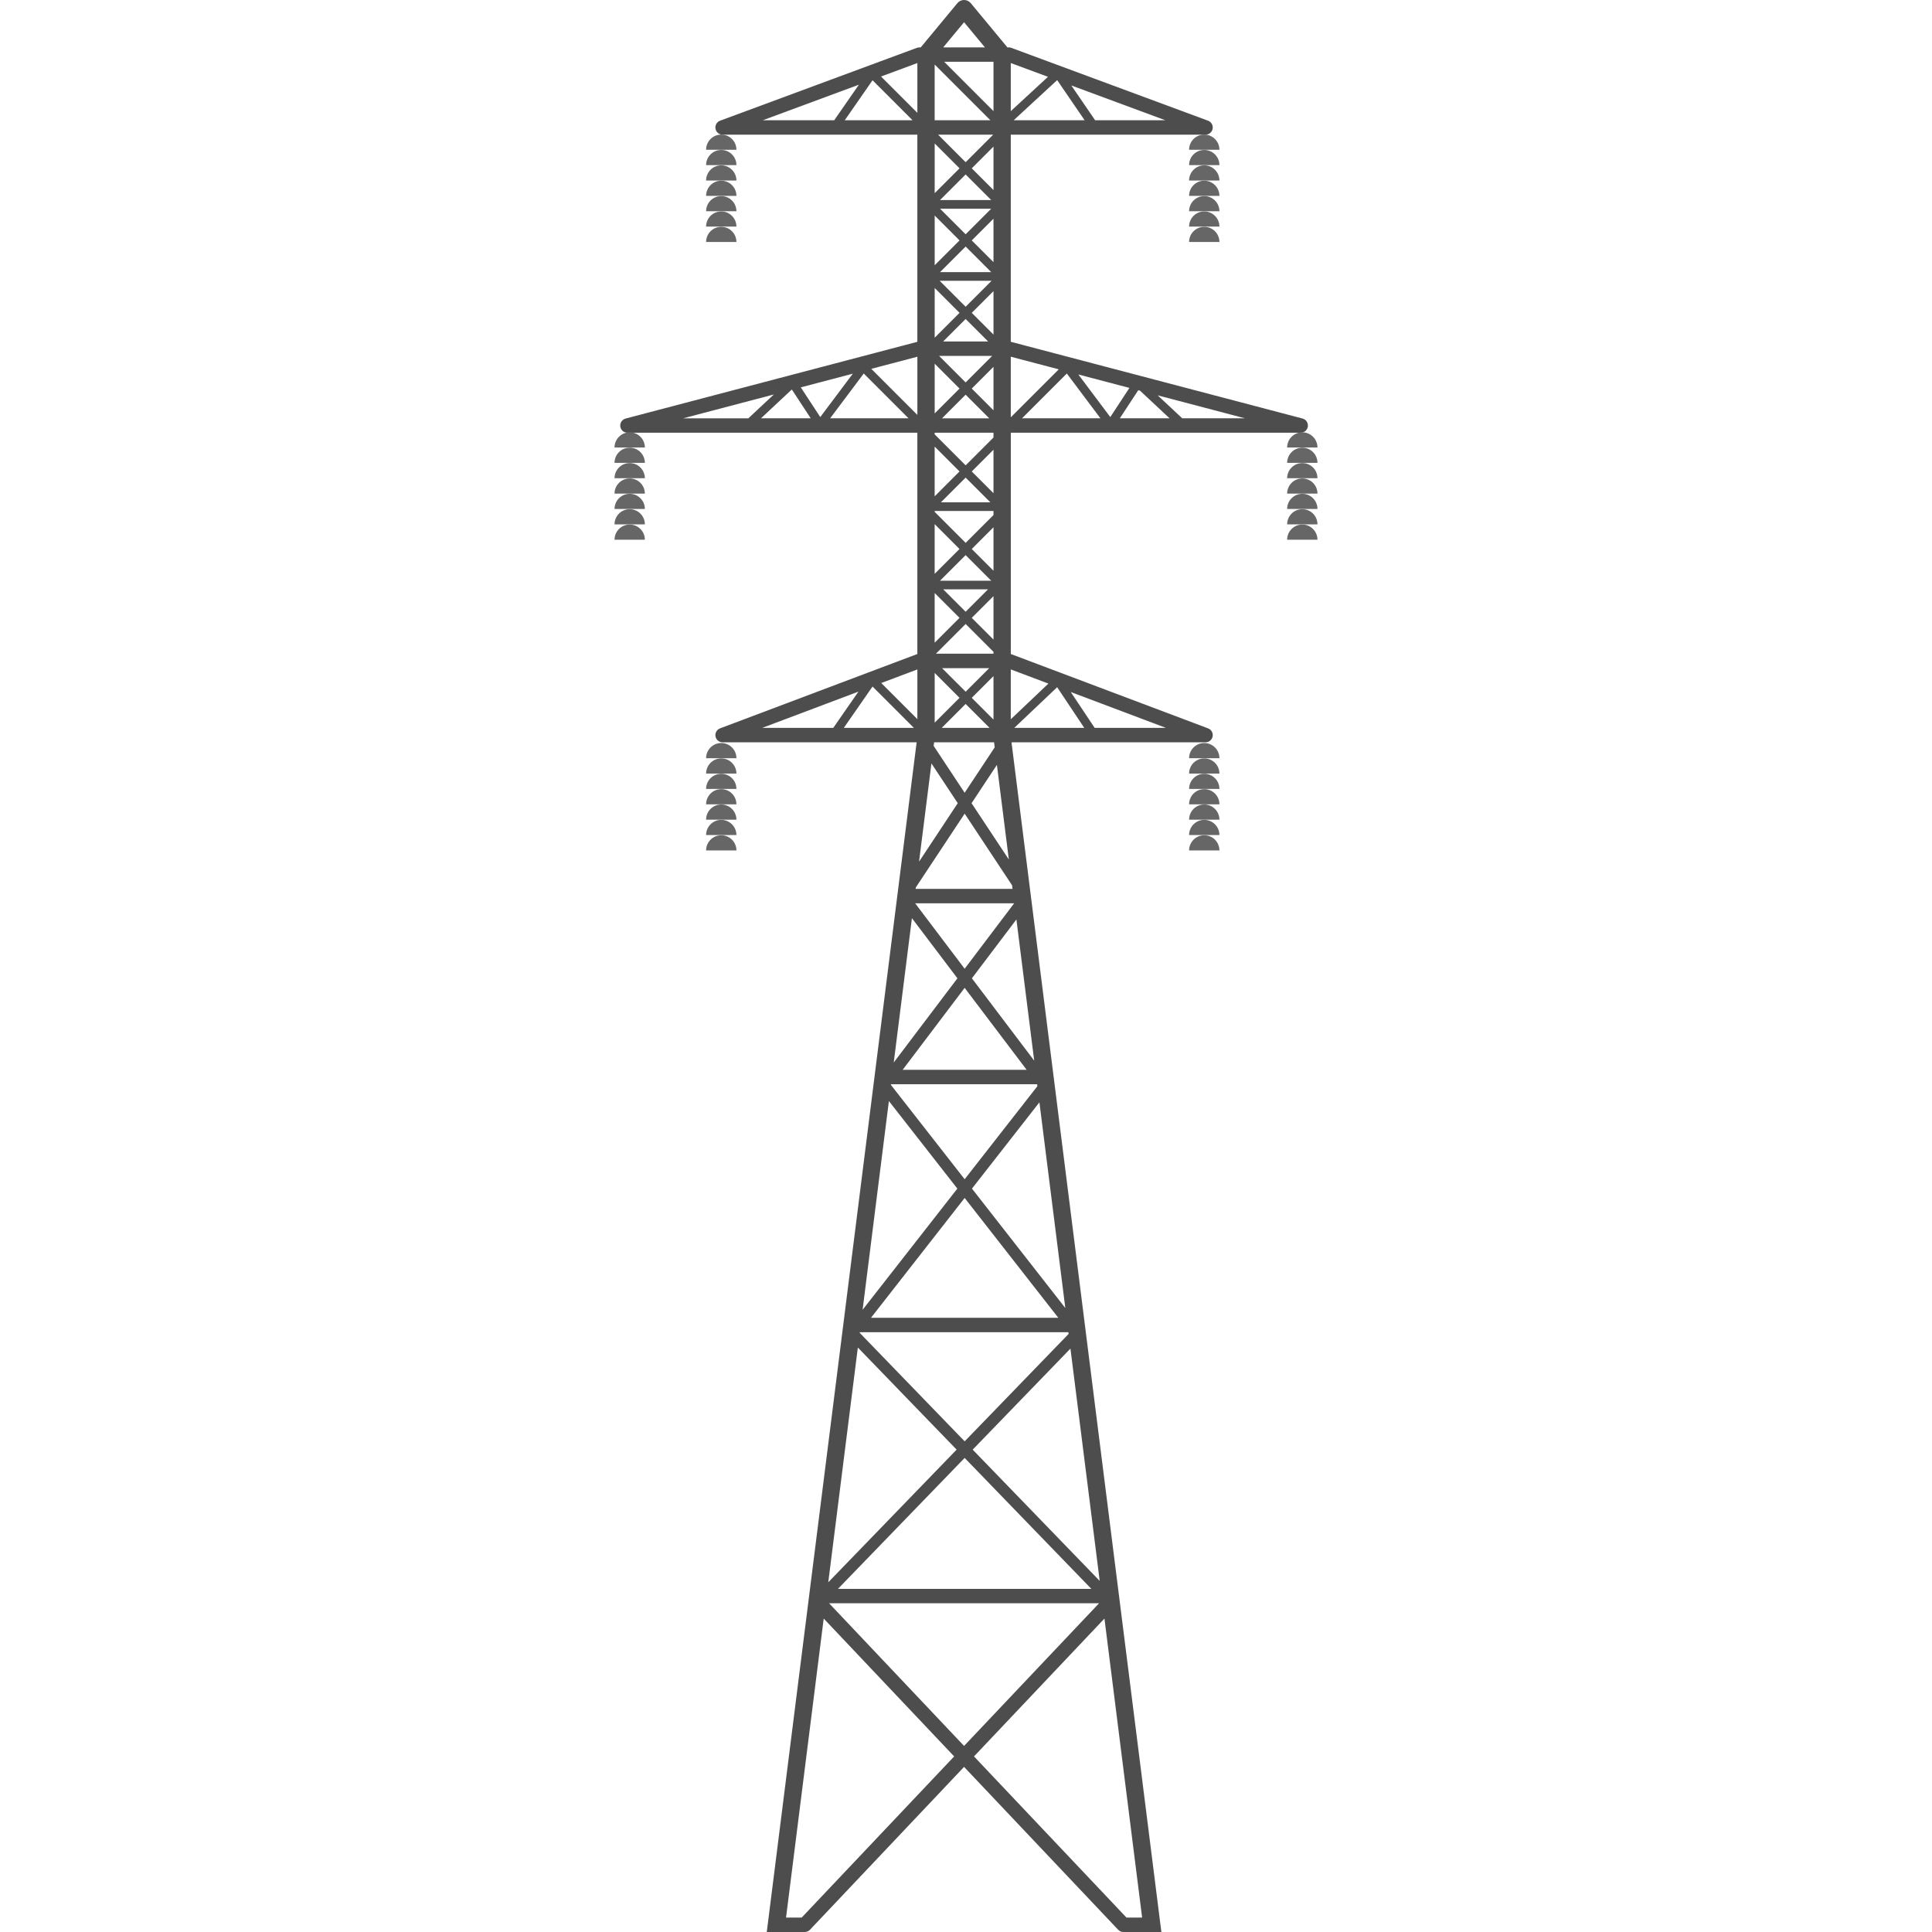<svg version="1.1" id="Layer_1" xmlns="http://www.w3.org/2000/svg" xmlns:xlink="http://www.w3.org/1999/xlink" x="0px" y="0px" viewBox="0 0 100 100" xml:space="preserve"><desc>Copyright Opto 22</desc> 
<g>
<g id="shape">
	<path fill="#4D4D4D" d="M67.419,21.663l-15.101-3.972V6.97h10.081c0.181,0,0.335-0.129,0.367-0.307
		c0.032-0.178-0.068-0.353-0.238-0.416L52.34,2.475c-0.042-0.015-0.085-0.023-0.13-0.023h-0.067l-1.897-2.29
		C50.16,0.059,50.034,0,49.9,0c-0.133,0-0.26,0.059-0.345,0.162l-1.897,2.29h-0.067c-0.044,0-0.088,0.008-0.13,0.023L37.272,6.247
		c-0.169,0.063-0.27,0.238-0.238,0.416c0.032,0.178,0.187,0.307,0.367,0.307h10.081v10.722l-15.101,3.972
		c-0.181,0.048-0.299,0.223-0.275,0.409c0.024,0.186,0.182,0.325,0.37,0.325h15.006v11.456c-0.008,0.002-0.016,0.004-0.023,0.006
		L37.27,37.7c-0.169,0.064-0.268,0.239-0.236,0.416c0.032,0.177,0.187,0.306,0.367,0.306h10.044l-7.703,61.149L39.687,100h0.5h1.467
		c0.103,0,0.201-0.042,0.271-0.117l7.975-8.429l7.975,8.429c0.071,0.074,0.168,0.117,0.271,0.117h1.468h0.5l-0.056-0.429
		l-7.7-61.126l0.015-0.023h10.026c0.18,0,0.335-0.129,0.367-0.306c0.032-0.177-0.067-0.352-0.236-0.416L52.342,33.86
		c-0.008-0.003-0.016-0.004-0.023-0.006V22.397h15.006c0.188,0,0.346-0.139,0.37-0.325C67.718,21.886,67.601,21.711,67.419,21.663z
		 M44.502,68.955h10.798l0.011,0.088l-5.38,5.56l-5.433-5.615L44.502,68.955z M45.082,68.209l4.848-6.203l4.848,6.203H45.082z
		 M44.648,67.795l1.361-10.805l3.543,4.532L44.648,67.795z M49.515,75.033l-6.644,6.866l1.531-12.151L49.515,75.033z M49.93,75.462
		l6.557,6.777H43.373L49.93,75.462z M56.887,82.985L49.9,90.369l-6.986-7.384H56.887z M50.346,75.033l5.06-5.23l1.515,12.025
		L50.346,75.033z M50.309,61.522l3.491-4.466l1.341,10.648L50.309,61.522z M49.93,61.037l-3.816-4.882l0.004-0.035h7.564
		l0.013,0.101L49.93,61.037z M49.556,50.637l-3.296,4.357l0.941-7.471L49.556,50.637z M47.368,46.754h5.125l-2.563,3.388
		L47.368,46.754z M49.93,51.131l3.209,4.242h-6.417L49.93,51.131z M50.305,50.637l2.304-3.046l0.921,7.308L50.305,50.637z
		 M52.409,46.008h-5.017l0.009-0.072l2.529-3.822l2.455,3.71L52.409,46.008z M47.57,44.6l0.641-5.085l1.362,2.058L47.57,44.6z
		 M48.325,38.606l0.023-0.184h3.105l0.033,0.26l-1.556,2.351L48.325,38.606z M48.656,30.058l1.325-1.325l1.325,1.325H48.656z
		 M51.14,30.505l-1.159,1.159l-1.159-1.159H51.14z M48.378,29.702v-2.573l1.286,1.287L48.378,29.702z M48.378,30.694l1.286,1.286
		l-1.286,1.286V30.694z M49.665,36.119l-1.286,1.286v-2.573L49.665,36.119z M48.761,34.583h2.441l-1.22,1.22L48.761,34.583z
		 M49.981,36.436l1.24,1.24h-2.479L49.981,36.436z M51.423,34.995v2.25l-1.125-1.125L51.423,34.995z M51.423,33.836h-2.98
		l1.539-1.539l1.441,1.441V33.836z M50.298,31.981l1.125-1.125v2.249L50.298,31.981z M51.423,29.541l-1.125-1.125l1.125-1.125
		V29.541z M51.423,26.658l-1.441,1.441l-1.603-1.603v-0.049h3.044V26.658z M48.702,25.999l1.279-1.279l1.279,1.279H48.702z
		 M48.378,25.689v-2.573l1.286,1.286L48.378,25.689z M51.423,25.528l-1.125-1.125l1.125-1.125V25.528z M49.981,24.086l-1.603-1.603
		v-0.086h3.044v0.248L49.981,24.086z M40.992,20.17l0.97,1.481h-2.573l1.575-1.473L40.992,20.17z M41.449,20.05l2.692-0.708
		l-1.684,2.246L41.449,20.05z M44.707,19.333l2.318,2.318h-4.056L44.707,19.333z M54.724,4.154l1.416,2.07h-3.672l2.246-2.073
		L54.724,4.154z M51.423,18.987v2.25l-1.125-1.125L51.423,18.987z M49.981,19.795l-1.373-1.373h2.746L49.981,19.795z M50.298,16.193
		l1.125-1.125v2.25L50.298,16.193z M51.147,17.676h-2.332l1.166-1.166L51.147,17.676z M51.325,14.533l-1.344,1.344l-1.344-1.344
		H51.325z M48.656,14.086l1.325-1.325l1.325,1.325H48.656z M51.423,13.569l-1.125-1.125l1.125-1.125V13.569z M49.981,12.127
		l-1.325-1.325h2.65L49.981,12.127z M48.656,10.354l1.325-1.325l1.325,1.325H48.656z M49.665,12.444l-1.286,1.286v-2.573
		L49.665,12.444z M49.665,16.193l-1.286,1.286v-2.573L49.665,16.193z M49.665,20.112l-1.286,1.286v-2.573L49.665,20.112z
		 M49.981,20.429l1.223,1.223h-2.445L49.981,20.429z M51.423,9.837l-1.125-1.125l1.125-1.125V9.837z M49.981,8.396L48.555,6.97
		h2.852L49.981,8.396z M51.423,5.752L48.87,3.198h2.553V5.752z M48.378,3.34l2.883,2.883h-2.883V3.34z M49.665,8.712l-1.286,1.286
		V7.426L49.665,8.712z M56.957,21.651h-4.056l2.318-2.318L56.957,21.651z M55.815,19.383l2.643,0.695l-0.989,1.51L55.815,19.383z
		 M58.915,20.198l0.095,0.025l1.526,1.428h-2.573L58.915,20.198z M54.802,19.117L52.318,21.6v-3.137L54.802,19.117z M56.683,6.224
		l-1.232-1.801l4.866,1.801H56.683z M54.243,3.976l-1.925,1.777v-2.49L54.243,3.976z M49.9,1.15l1.079,1.303h-2.159L49.9,1.15z
		 M47.483,3.263v2.578L45.601,3.96L47.483,3.263z M47.232,6.224h-3.507l1.437-2.07L47.232,6.224z M44.457,4.383l-1.278,1.84h-3.694
		L44.457,4.383z M47.483,21.476l-2.385-2.385l2.385-0.627V21.476z M40.053,20.418l-1.319,1.234h-3.371L40.053,20.418z
		 M47.483,34.649v2.573l-1.869-1.869L47.483,34.649z M47.303,37.676h-3.628l1.487-2.141L47.303,37.676z M44.433,35.798l-1.304,1.878
		H39.45L44.433,35.798z M41.494,99.254h-0.809l1.95-15.478l6.752,7.136L41.494,99.254z M50.414,90.912l6.752-7.136l1.95,15.478
		h-0.809L50.414,90.912z M52.217,44.488l-1.929-2.915L51.6,39.59L52.217,44.488z M52.498,37.676l2.22-2.106l1.404,2.106H52.498z
		 M56.661,37.676l-1.238-1.857l4.928,1.857H56.661z M54.265,35.382l-1.947,1.847v-2.58L54.265,35.382z M61.191,21.651l-1.27-1.188
		l4.517,1.188H61.191z"></path>
</g>
<g id="dark">
	<g>
		<path fill="#666666" d="M61.547,7.751c0-0.433,0.351-0.785,0.785-0.785c0.433,0,0.785,0.351,0.785,0.785H61.547z"></path>
		<path fill="#666666" d="M61.547,8.547c0-0.433,0.351-0.785,0.785-0.785c0.433,0,0.785,0.351,0.785,0.785H61.547z"></path>
		<path fill="#666666" d="M61.547,9.343c0-0.433,0.351-0.785,0.785-0.785c0.433,0,0.785,0.351,0.785,0.785H61.547z"></path>
		<path fill="#666666" d="M61.547,10.138c0-0.433,0.351-0.785,0.785-0.785c0.433,0,0.785,0.351,0.785,0.785H61.547z"></path>
		<path fill="#666666" d="M61.547,10.934c0-0.433,0.351-0.785,0.785-0.785c0.433,0,0.785,0.351,0.785,0.785H61.547z"></path>
		<path fill="#666666" d="M61.547,11.729c0-0.433,0.351-0.785,0.785-0.785c0.433,0,0.785,0.351,0.785,0.785H61.547z"></path>
		<path fill="#666666" d="M61.547,12.525c0-0.433,0.351-0.785,0.785-0.785c0.433,0,0.785,0.351,0.785,0.785H61.547z"></path>
	</g>
	<g>
		<path fill="#666666" d="M36.547,7.751c0-0.433,0.351-0.785,0.785-0.785c0.433,0,0.785,0.351,0.785,0.785H36.547z"></path>
		<path fill="#666666" d="M36.547,8.547c0-0.433,0.351-0.785,0.785-0.785c0.433,0,0.785,0.351,0.785,0.785H36.547z"></path>
		<path fill="#666666" d="M36.547,9.343c0-0.433,0.351-0.785,0.785-0.785c0.433,0,0.785,0.351,0.785,0.785H36.547z"></path>
		<path fill="#666666" d="M36.547,10.138c0-0.433,0.351-0.785,0.785-0.785c0.433,0,0.785,0.351,0.785,0.785H36.547z"></path>
		<path fill="#666666" d="M36.547,10.934c0-0.433,0.351-0.785,0.785-0.785c0.433,0,0.785,0.351,0.785,0.785H36.547z"></path>
		<path fill="#666666" d="M36.547,11.729c0-0.433,0.351-0.785,0.785-0.785c0.433,0,0.785,0.351,0.785,0.785H36.547z"></path>
		<path fill="#666666" d="M36.547,12.525c0-0.433,0.351-0.785,0.785-0.785c0.433,0,0.785,0.351,0.785,0.785H36.547z"></path>
	</g>
	<g>
		<path fill="#666666" d="M62.332,38.459c-0.433,0-0.785,0.351-0.785,0.785h1.57C63.117,38.81,62.766,38.459,62.332,38.459z"></path>
		<path fill="#666666" d="M62.332,39.255c-0.433,0-0.785,0.351-0.785,0.785h1.57C63.117,39.606,62.766,39.255,62.332,39.255z"></path>
		<path fill="#666666" d="M62.332,40.05c-0.433,0-0.785,0.351-0.785,0.785h1.57C63.117,40.402,62.766,40.05,62.332,40.05z"></path>
		<path fill="#666666" d="M62.332,40.846c-0.433,0-0.785,0.351-0.785,0.785h1.57C63.117,41.197,62.766,40.846,62.332,40.846z"></path>
		<path fill="#666666" d="M62.332,41.641c-0.433,0-0.785,0.351-0.785,0.785h1.57C63.117,41.993,62.766,41.641,62.332,41.641z"></path>
		<path fill="#666666" d="M62.332,42.437c-0.433,0-0.785,0.351-0.785,0.785h1.57C63.117,42.789,62.766,42.437,62.332,42.437z"></path>
		<path fill="#666666" d="M62.332,43.233c-0.433,0-0.785,0.351-0.785,0.785h1.57C63.117,43.584,62.766,43.233,62.332,43.233z"></path>
	</g>
	<g>
		<path fill="#666666" d="M37.332,38.459c-0.433,0-0.785,0.351-0.785,0.785h1.57C38.117,38.81,37.766,38.459,37.332,38.459z"></path>
		<path fill="#666666" d="M37.332,39.255c-0.433,0-0.785,0.351-0.785,0.785h1.57C38.117,39.606,37.766,39.255,37.332,39.255z"></path>
		<path fill="#666666" d="M37.332,40.05c-0.433,0-0.785,0.351-0.785,0.785h1.57C38.117,40.402,37.766,40.05,37.332,40.05z"></path>
		<path fill="#666666" d="M37.332,40.846c-0.433,0-0.785,0.351-0.785,0.785h1.57C38.117,41.197,37.766,40.846,37.332,40.846z"></path>
		<path fill="#666666" d="M37.332,41.641c-0.433,0-0.785,0.351-0.785,0.785h1.57C38.117,41.993,37.766,41.641,37.332,41.641z"></path>
		<path fill="#666666" d="M37.332,42.437c-0.433,0-0.785,0.351-0.785,0.785h1.57C38.117,42.789,37.766,42.437,37.332,42.437z"></path>
		<path fill="#666666" d="M37.332,43.233c-0.433,0-0.785,0.351-0.785,0.785h1.57C38.117,43.584,37.766,43.233,37.332,43.233z"></path>
	</g>
	<g>
		<path fill="#666666" d="M66.622,23.162c0-0.433,0.351-0.785,0.785-0.785s0.785,0.351,0.785,0.785H66.622z"></path>
		<path fill="#666666" d="M66.622,23.957c0-0.433,0.351-0.785,0.785-0.785s0.785,0.351,0.785,0.785H66.622z"></path>
		<path fill="#666666" d="M66.622,24.753c0-0.433,0.351-0.785,0.785-0.785s0.785,0.351,0.785,0.785H66.622z"></path>
		<path fill="#666666" d="M66.622,25.549c0-0.433,0.351-0.785,0.785-0.785s0.785,0.351,0.785,0.785H66.622z"></path>
		<path fill="#666666" d="M66.622,26.344c0-0.433,0.351-0.785,0.785-0.785s0.785,0.351,0.785,0.785H66.622z"></path>
		<path fill="#666666" d="M66.622,27.14c0-0.433,0.351-0.785,0.785-0.785s0.785,0.351,0.785,0.785H66.622z"></path>
		<path fill="#666666" d="M66.622,27.936c0-0.433,0.351-0.785,0.785-0.785s0.785,0.351,0.785,0.785H66.622z"></path>
	</g>
	<g>
		<path fill="#666666" d="M31.808,23.162c0-0.433,0.351-0.785,0.785-0.785c0.433,0,0.785,0.351,0.785,0.785H31.808z"></path>
		<path fill="#666666" d="M31.808,23.957c0-0.433,0.351-0.785,0.785-0.785c0.433,0,0.785,0.351,0.785,0.785H31.808z"></path>
		<path fill="#666666" d="M31.808,24.753c0-0.433,0.351-0.785,0.785-0.785c0.433,0,0.785,0.351,0.785,0.785H31.808z"></path>
		<path fill="#666666" d="M31.808,25.549c0-0.433,0.351-0.785,0.785-0.785c0.433,0,0.785,0.351,0.785,0.785H31.808z"></path>
		<path fill="#666666" d="M31.808,26.344c0-0.433,0.351-0.785,0.785-0.785c0.433,0,0.785,0.351,0.785,0.785H31.808z"></path>
		<path fill="#666666" d="M31.808,27.14c0-0.433,0.351-0.785,0.785-0.785c0.433,0,0.785,0.351,0.785,0.785H31.808z"></path>
		<path fill="#666666" d="M31.808,27.936c0-0.433,0.351-0.785,0.785-0.785c0.433,0,0.785,0.351,0.785,0.785H31.808z"></path>
	</g>
</g>
</g>
</svg>